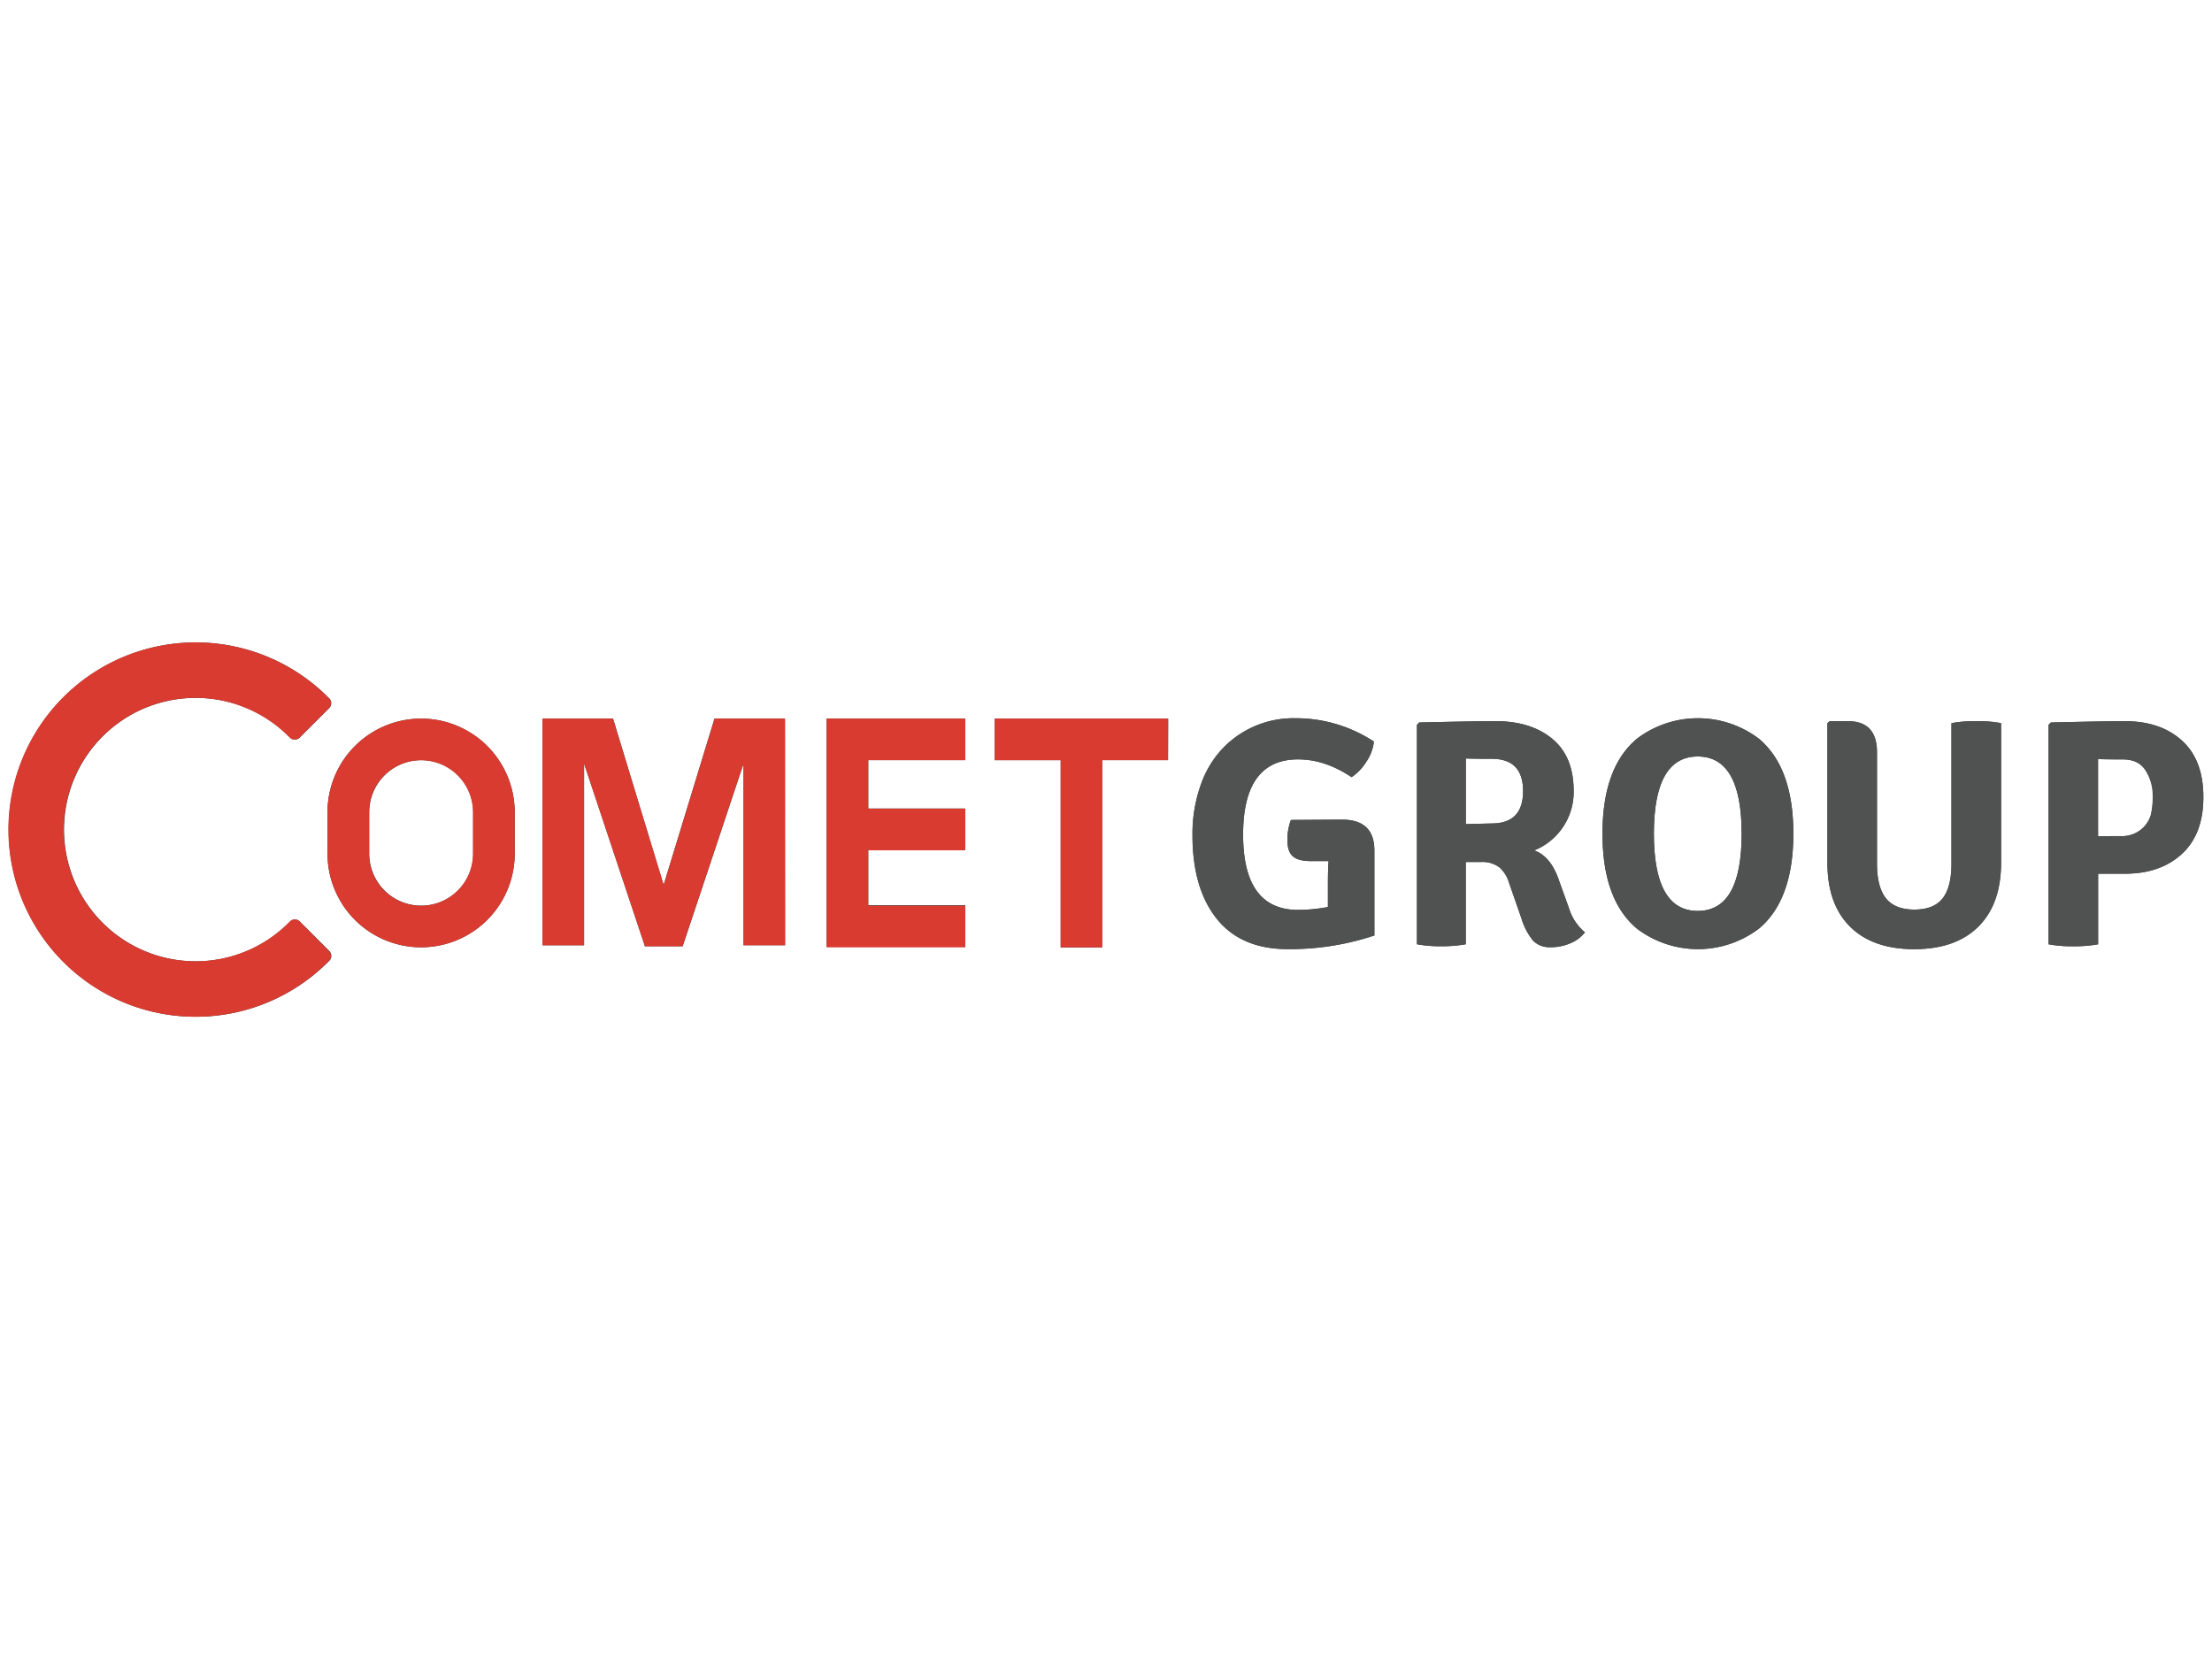 <svg xmlns="http://www.w3.org/2000/svg" viewBox="0 0 640 480"><rect x="0" y="0" width="640" height="480" fill="#333333" stroke="none"/><defs><style>.cls-1{fill:#fff;}.cls-2{fill:#da3b31;}.cls-3{fill:#505251;}</style></defs><title>Cometgroup</title><g id="Layer_2" data-name="Layer 2"><g id="Layer_8" data-name="Layer 8"><path class="cls-1" d="M0,0V480H640V0ZM95.26,278a54.15,54.15,0,1,1,0-75.94,2,2,0,0,1,0,2.81l-8.51,8.51a2,2,0,0,1-2.87,0,38.11,38.11,0,1,0,0,53.3,2,2,0,0,1,2.88-.06l8.54,8.55A2,2,0,0,1,95.26,278Zm53.66-31a27.08,27.08,0,1,1-54.16,0V235a27.08,27.08,0,1,1,54.16,0Zm78.22,26.48h-12V220.92l-16.72,50.17-.9,2.7H186.6l-.9-2.7L169,220.92V273.5h-12V207.91h20.38L192,256.05l14.72-48.14h20.38Zm52.15-53.56H251.21v14h28.08v12H251.21v16h28.08v12H239.17V207.91h40.12Zm58.66,0H318.9V274.1h-12V219.94H287.81v-12H338Zm59.72,50.74a77.55,77.55,0,0,1-25.1,3.94q-13.5,0-20.52-8.81t-7-24.17a42.13,42.13,0,0,1,2.48-14.85,29,29,0,0,1,6.7-10.72,28.35,28.35,0,0,1,20.61-8.25,41.1,41.1,0,0,1,22.67,6.75,12.94,12.94,0,0,1-2.2,5.85,14.6,14.6,0,0,1-4.26,4.45q-7.68-5.15-15.46-5.15-15.93,0-15.92,21.78t15.92,21.78a48,48,0,0,0,8.62-.84V255.6q0-4.22.19-6.46h-5.15c-2.38,0-4.09-.46-5.16-1.36s-1.59-2.45-1.59-4.64a16,16,0,0,1,1-5.9l14.62-.09h.18q9.38,0,9.37,9Zm56.87,2.16a13.9,13.9,0,0,1-5.9,1.22,6.63,6.63,0,0,1-5.06-1.88,18.45,18.45,0,0,1-3.38-6.46l-3.56-10.21a9.71,9.71,0,0,0-2.76-4.5,8,8,0,0,0-5.39-1.59h-4.4v23.79a36.79,36.79,0,0,1-7.12.57,35.19,35.19,0,0,1-7-.57V209.7l.65-.66q15.73-.37,22.11-.38,10.21,0,16.4,5.11t6.18,15.13a18.22,18.22,0,0,1-11.43,17.15q4.77,1.68,7.12,8.52l3,8.34a14.53,14.53,0,0,0,4.59,6.84A10.34,10.34,0,0,1,454.54,272.84Zm54.33-4.12a29.23,29.23,0,0,1-35.22,0q-10-8.34-10-27.5t10-27.5a29.23,29.23,0,0,1,35.22,0q10,8.34,10,27.5T508.87,268.72Zm70.08-19q0,11.9-6.56,18.41t-18.55,6.51q-12,0-18.55-6.51t-6.56-18.41V209.23l.66-.57h5.25q8.43,0,8.43,9v32.23c0,4.49.86,7.84,2.58,10s4.46,3.28,8.24,3.28,6.51-1.09,8.2-3.28,2.53-5.53,2.53-10V209.23a37.3,37.3,0,0,1,7.21-.57,35.87,35.87,0,0,1,7.12.57Zm52.32-2.62q-6.22,5.71-16.44,5.71h-7.78v20.42a37.37,37.37,0,0,1-7.21.57,35.87,35.87,0,0,1-7.12-.57V209.7l.66-.66q15.74-.37,21.45-.38,10.3,0,16.49,5.63t6.18,16.34Q637.5,241.37,631.27,247.08Z"/><path class="cls-1" d="M431.58,219.53c-3.12,0-5.61,0-7.49-.09v19q6.18-.19,7.49-.19,9.09,0,9.09-9.37T431.58,219.53Z"/><path class="cls-1" d="M121.84,219.94a15.06,15.06,0,0,0-15,15.05v12a15,15,0,1,0,30.08,0V235A15.06,15.06,0,0,0,121.84,219.94Z"/><path class="cls-1" d="M491.21,218.88q-12.69,0-12.69,22.34t12.69,22.34q12.71,0,12.7-22.34T491.21,218.88Z"/><path class="cls-1" d="M614.27,219.72q-4.59,0-7.22-.09V242q2.72-.11,6.47-.1a8.74,8.74,0,0,0,6-1.92,8.64,8.64,0,0,0,2.81-4.17,23.29,23.29,0,0,0,.61-5.85,13.21,13.21,0,0,0-2-6.93Q618.86,219.72,614.27,219.72Z"/><path class="cls-2" d="M86.68,266.61a2,2,0,0,0-2.88.06,38.11,38.11,0,1,1,0-53.3,2,2,0,0,0,2.87,0l8.51-8.51a2,2,0,0,0,0-2.81,54.15,54.15,0,1,0,0,75.94,2,2,0,0,0,0-2.81Z"/><path class="cls-2" d="M121.84,207.91A27.11,27.11,0,0,0,94.76,235v12a27.08,27.08,0,1,0,54.16,0V235A27.11,27.11,0,0,0,121.84,207.91Zm15,39.11a15,15,0,1,1-30.08,0V235a15,15,0,1,1,30.08,0Z"/><polygon class="cls-2" points="239.17 274.1 279.29 274.1 279.29 262.06 251.21 262.06 251.21 246.02 279.29 246.02 279.29 233.98 251.21 233.98 251.21 219.94 279.29 219.94 279.29 207.91 239.17 207.91 239.17 274.1"/><polygon class="cls-2" points="287.81 219.94 306.87 219.94 306.87 274.1 318.9 274.1 318.9 219.94 337.95 219.94 337.95 207.91 287.81 207.91 287.81 219.94"/><polygon class="cls-2" points="192.04 256.05 177.32 207.91 156.94 207.91 156.94 273.5 168.97 273.5 168.97 220.92 185.7 271.09 186.6 273.79 197.48 273.79 198.38 271.09 215.1 220.92 215.1 273.5 227.14 273.5 227.14 207.91 206.76 207.91 192.04 256.05"/><path class="cls-3" d="M388.3,237.15h-.18l-14.62.09a16,16,0,0,0-1,5.9c0,2.19.53,3.73,1.59,4.64s2.78,1.36,5.16,1.36h5.15q-.19,2.25-.19,6.46v6.84a48,48,0,0,1-8.62.84q-15.93,0-15.92-21.78t15.92-21.78q7.77,0,15.46,5.15a14.6,14.6,0,0,0,4.26-4.45,12.94,12.94,0,0,0,2.2-5.85,41.1,41.1,0,0,0-22.67-6.75,28.35,28.35,0,0,0-20.61,8.25,29,29,0,0,0-6.7,10.72A42.13,42.13,0,0,0,345,241.64q0,15.38,7,24.17t20.52,8.81a77.55,77.55,0,0,0,25.1-3.94V246.14Q397.67,237.14,388.3,237.15Z"/><path class="cls-3" d="M454,262.91l-3-8.34q-2.34-6.84-7.12-8.52a18.22,18.22,0,0,0,11.43-17.15q0-10-6.18-15.13t-16.4-5.11q-6.37,0-22.11.38l-.65.66v63.51a35.19,35.19,0,0,0,7,.57,36.79,36.79,0,0,0,7.12-.57V249.42h4.4a8,8,0,0,1,5.39,1.59,9.71,9.71,0,0,1,2.76,4.5l3.56,10.21a18.45,18.45,0,0,0,3.38,6.46,6.63,6.63,0,0,0,5.06,1.88,13.9,13.9,0,0,0,5.9-1.22,10.34,10.34,0,0,0,4-3.09A14.53,14.53,0,0,1,454,262.91Zm-22.4-24.64q-1.31,0-7.49.19v-19c1.88.06,4.37.09,7.49.09q9.09,0,9.09,9.37T431.58,238.27Z"/><path class="cls-3" d="M508.87,213.72a29.23,29.23,0,0,0-35.22,0q-10,8.34-10,27.5t10,27.5a29.23,29.23,0,0,0,35.22,0q10-8.34,10-27.5T508.87,213.72Zm-17.66,49.84q-12.69,0-12.69-22.34t12.69-22.34q12.71,0,12.7,22.34T491.21,263.56Z"/><path class="cls-3" d="M564.62,209.23v40.66c0,4.49-.85,7.84-2.53,10s-4.42,3.28-8.2,3.28-6.53-1.09-8.24-3.28-2.58-5.53-2.58-10V217.66q0-9-8.43-9h-5.25l-.66.57V249.7q0,11.9,6.56,18.41t18.55,6.51q12,0,18.55-6.51T579,249.7V209.23a35.87,35.87,0,0,0-7.12-.57A37.3,37.3,0,0,0,564.62,209.23Z"/><path class="cls-3" d="M614.83,208.66q-5.72,0-21.45.38l-.66.66v63.51a35.87,35.87,0,0,0,7.12.57,37.37,37.37,0,0,0,7.21-.57V252.79h7.78q10.21,0,16.44-5.71t6.23-16.45q0-10.73-6.18-16.34T614.83,208.66Zm7.45,27.17a8.64,8.64,0,0,1-2.81,4.17,8.74,8.74,0,0,1-6,1.92q-3.75,0-6.47.1V219.63q2.63.09,7.22.09t6.6,3.33a13.21,13.21,0,0,1,2,6.93A23.29,23.29,0,0,1,622.28,235.83Z"/></g></g></svg>